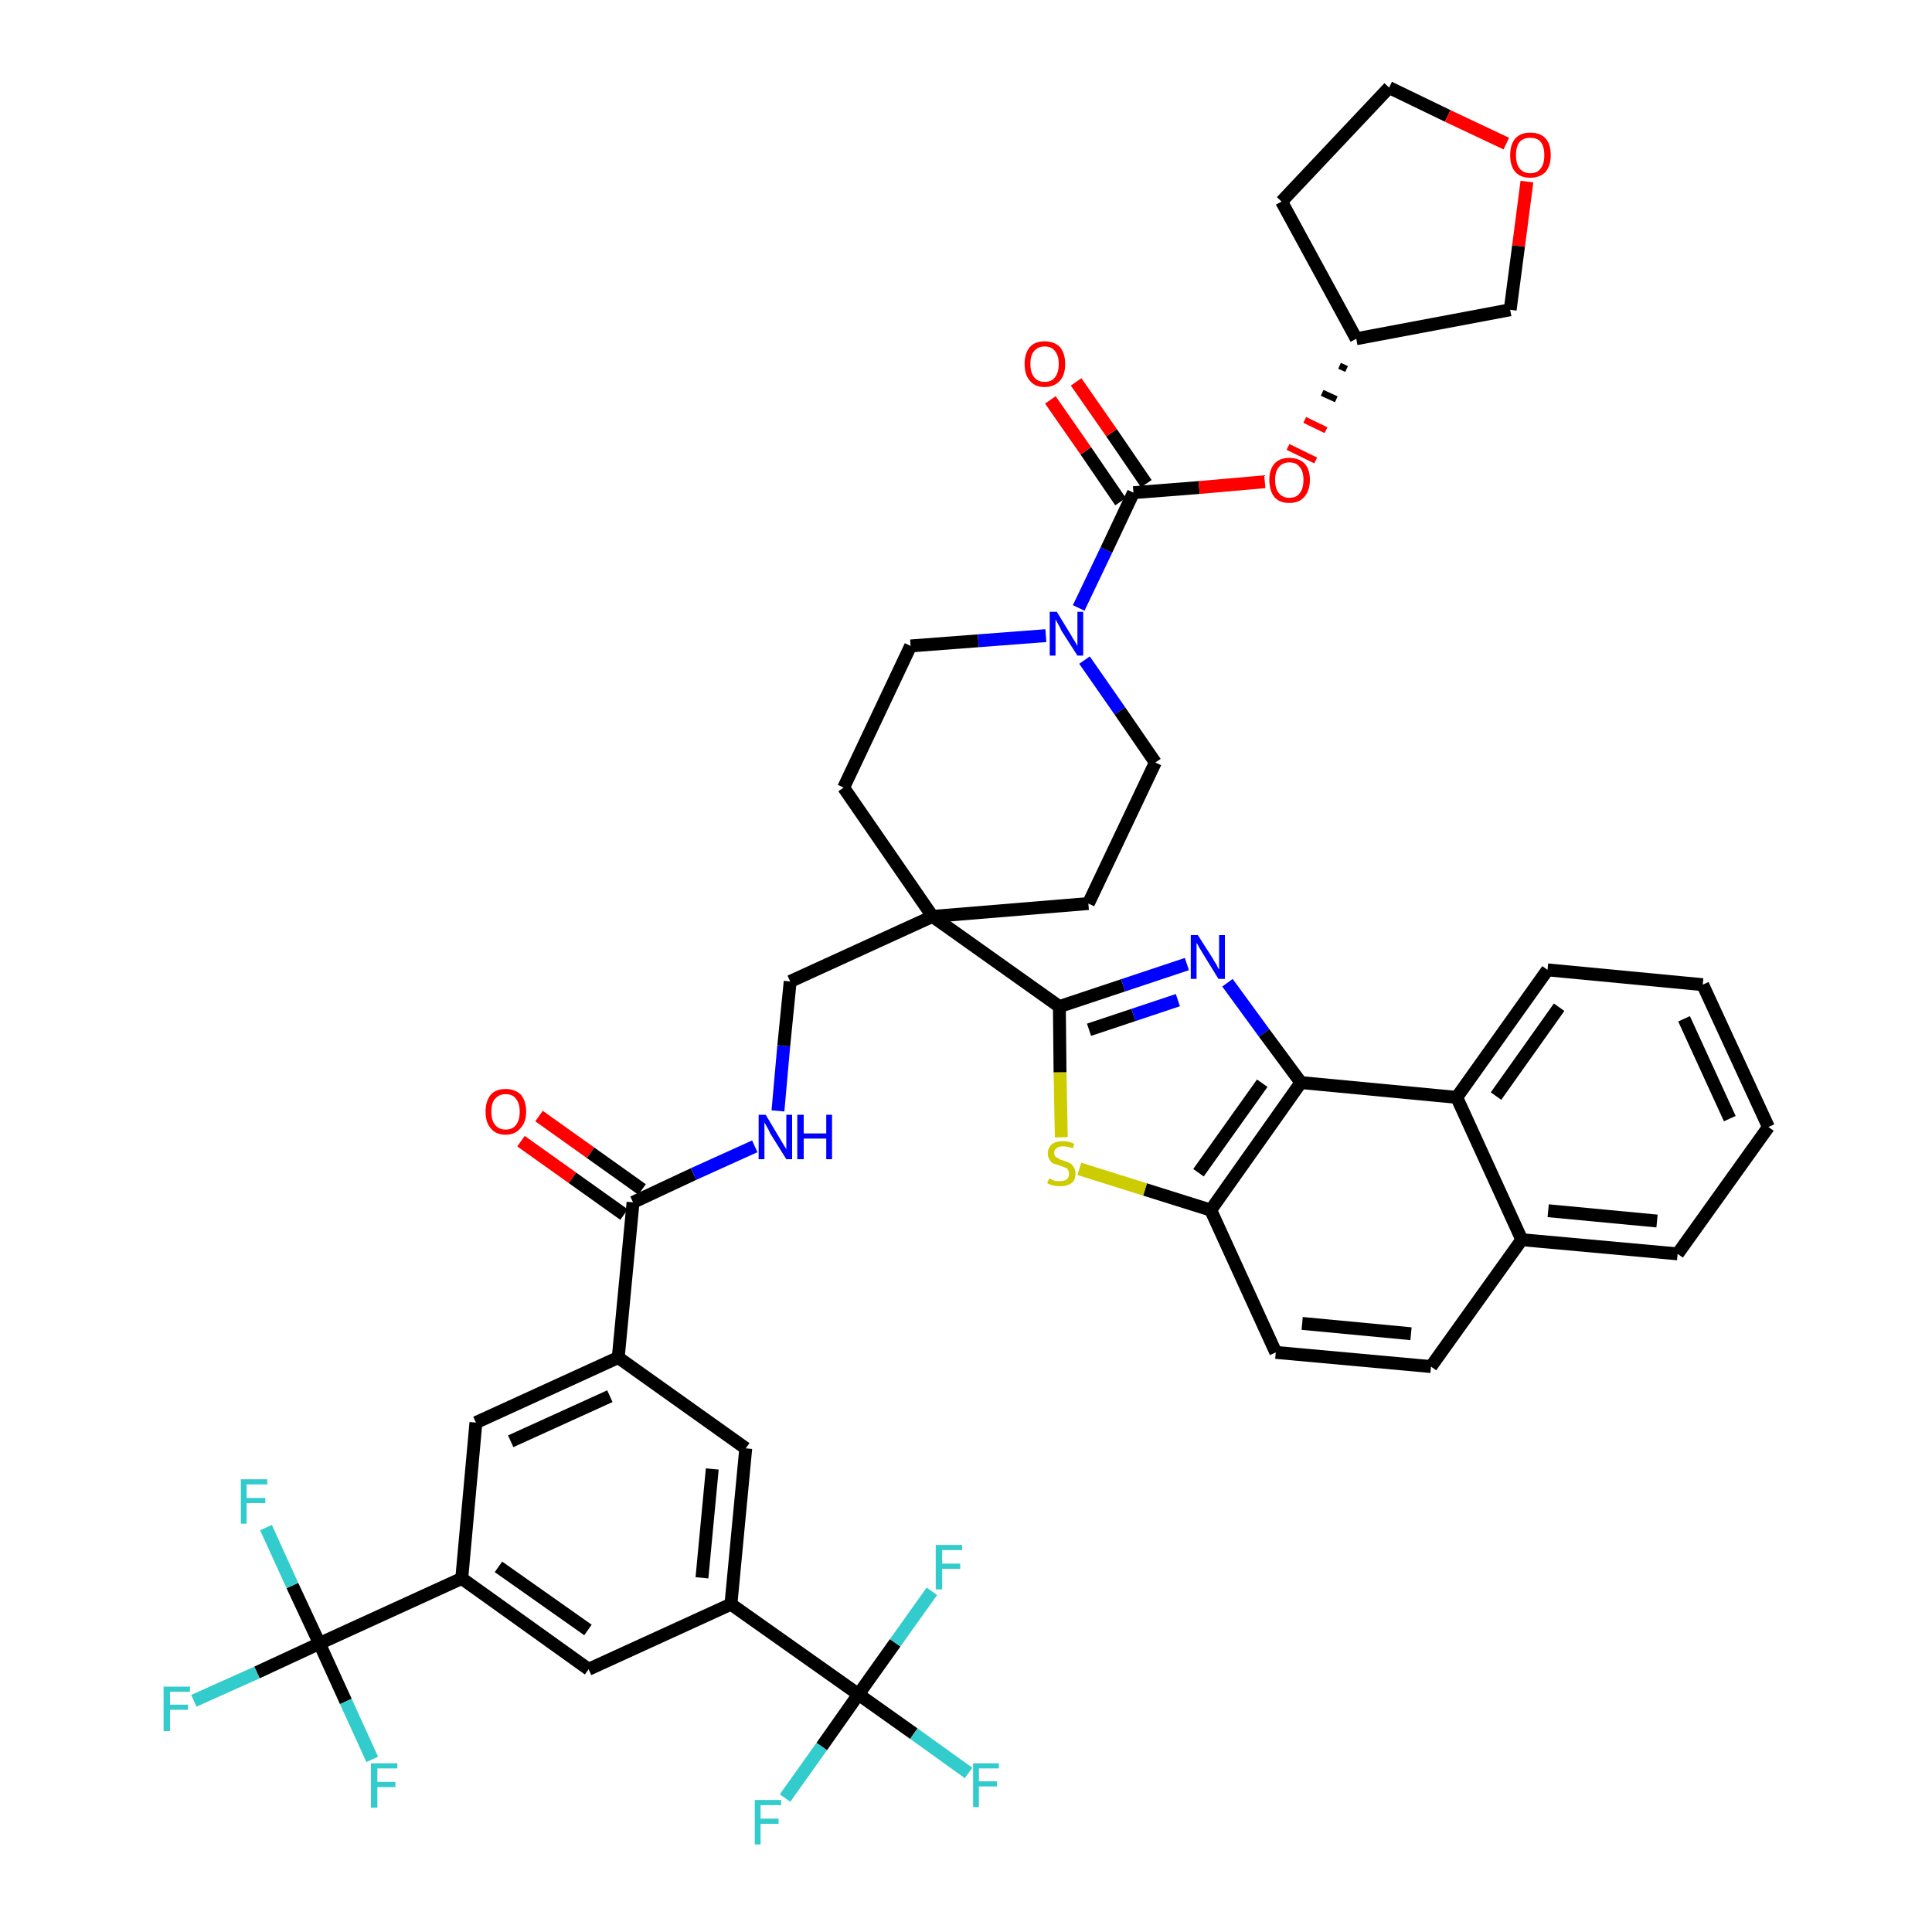 <?xml version='1.0' encoding='iso-8859-1'?>
<svg version='1.1' baseProfile='full'
              xmlns='http://www.w3.org/2000/svg'
                      xmlns:rdkit='http://www.rdkit.org/xml'
                      xmlns:xlink='http://www.w3.org/1999/xlink'
                  xml:space='preserve'
width='300px' height='300px' viewBox='0 0 300 300'>
<!-- END OF HEADER -->
<path class='bond-0 atom-0 atom-1' d='M 80.9,177.2 L 88.9,182.9' style='fill:none;fill-rule:evenodd;stroke:#FF0000;stroke-width:2.0px;stroke-linecap:butt;stroke-linejoin:miter;stroke-opacity:1' />
<path class='bond-0 atom-0 atom-1' d='M 88.9,182.9 L 96.9,188.6' style='fill:none;fill-rule:evenodd;stroke:#000000;stroke-width:2.0px;stroke-linecap:butt;stroke-linejoin:miter;stroke-opacity:1' />
<path class='bond-0 atom-0 atom-1' d='M 83.7,173.3 L 91.7,179.0' style='fill:none;fill-rule:evenodd;stroke:#FF0000;stroke-width:2.0px;stroke-linecap:butt;stroke-linejoin:miter;stroke-opacity:1' />
<path class='bond-0 atom-0 atom-1' d='M 91.7,179.0 L 99.7,184.7' style='fill:none;fill-rule:evenodd;stroke:#000000;stroke-width:2.0px;stroke-linecap:butt;stroke-linejoin:miter;stroke-opacity:1' />
<path class='bond-1 atom-1 atom-2' d='M 98.3,186.7 L 107.7,182.3' style='fill:none;fill-rule:evenodd;stroke:#000000;stroke-width:2.0px;stroke-linecap:butt;stroke-linejoin:miter;stroke-opacity:1' />
<path class='bond-1 atom-1 atom-2' d='M 107.7,182.3 L 117.2,178.0' style='fill:none;fill-rule:evenodd;stroke:#0000FF;stroke-width:2.0px;stroke-linecap:butt;stroke-linejoin:miter;stroke-opacity:1' />
<path class='bond-30 atom-1 atom-31' d='M 98.3,186.7 L 96.0,210.8' style='fill:none;fill-rule:evenodd;stroke:#000000;stroke-width:2.0px;stroke-linecap:butt;stroke-linejoin:miter;stroke-opacity:1' />
<path class='bond-2 atom-2 atom-3' d='M 120.8,172.5 L 121.7,162.4' style='fill:none;fill-rule:evenodd;stroke:#0000FF;stroke-width:2.0px;stroke-linecap:butt;stroke-linejoin:miter;stroke-opacity:1' />
<path class='bond-2 atom-2 atom-3' d='M 121.7,162.4 L 122.7,152.4' style='fill:none;fill-rule:evenodd;stroke:#000000;stroke-width:2.0px;stroke-linecap:butt;stroke-linejoin:miter;stroke-opacity:1' />
<path class='bond-3 atom-3 atom-4' d='M 122.7,152.4 L 144.8,142.3' style='fill:none;fill-rule:evenodd;stroke:#000000;stroke-width:2.0px;stroke-linecap:butt;stroke-linejoin:miter;stroke-opacity:1' />
<path class='bond-4 atom-4 atom-5' d='M 144.8,142.3 L 164.5,156.3' style='fill:none;fill-rule:evenodd;stroke:#000000;stroke-width:2.0px;stroke-linecap:butt;stroke-linejoin:miter;stroke-opacity:1' />
<path class='bond-17 atom-4 atom-18' d='M 144.8,142.3 L 131.0,122.3' style='fill:none;fill-rule:evenodd;stroke:#000000;stroke-width:2.0px;stroke-linecap:butt;stroke-linejoin:miter;stroke-opacity:1' />
<path class='bond-44 atom-30 atom-4' d='M 169.0,140.3 L 144.8,142.3' style='fill:none;fill-rule:evenodd;stroke:#000000;stroke-width:2.0px;stroke-linecap:butt;stroke-linejoin:miter;stroke-opacity:1' />
<path class='bond-5 atom-5 atom-6' d='M 164.5,156.3 L 174.4,153.0' style='fill:none;fill-rule:evenodd;stroke:#000000;stroke-width:2.0px;stroke-linecap:butt;stroke-linejoin:miter;stroke-opacity:1' />
<path class='bond-5 atom-5 atom-6' d='M 174.4,153.0 L 184.3,149.7' style='fill:none;fill-rule:evenodd;stroke:#0000FF;stroke-width:2.0px;stroke-linecap:butt;stroke-linejoin:miter;stroke-opacity:1' />
<path class='bond-5 atom-5 atom-6' d='M 169.1,159.9 L 176.0,157.6' style='fill:none;fill-rule:evenodd;stroke:#000000;stroke-width:2.0px;stroke-linecap:butt;stroke-linejoin:miter;stroke-opacity:1' />
<path class='bond-5 atom-5 atom-6' d='M 176.0,157.6 L 182.9,155.3' style='fill:none;fill-rule:evenodd;stroke:#0000FF;stroke-width:2.0px;stroke-linecap:butt;stroke-linejoin:miter;stroke-opacity:1' />
<path class='bond-46 atom-17 atom-5' d='M 164.8,176.6 L 164.6,166.5' style='fill:none;fill-rule:evenodd;stroke:#CCCC00;stroke-width:2.0px;stroke-linecap:butt;stroke-linejoin:miter;stroke-opacity:1' />
<path class='bond-46 atom-17 atom-5' d='M 164.6,166.5 L 164.5,156.3' style='fill:none;fill-rule:evenodd;stroke:#000000;stroke-width:2.0px;stroke-linecap:butt;stroke-linejoin:miter;stroke-opacity:1' />
<path class='bond-6 atom-6 atom-7' d='M 190.6,152.6 L 196.3,160.4' style='fill:none;fill-rule:evenodd;stroke:#0000FF;stroke-width:2.0px;stroke-linecap:butt;stroke-linejoin:miter;stroke-opacity:1' />
<path class='bond-6 atom-6 atom-7' d='M 196.3,160.4 L 202.0,168.1' style='fill:none;fill-rule:evenodd;stroke:#000000;stroke-width:2.0px;stroke-linecap:butt;stroke-linejoin:miter;stroke-opacity:1' />
<path class='bond-7 atom-7 atom-8' d='M 202.0,168.1 L 188.0,187.9' style='fill:none;fill-rule:evenodd;stroke:#000000;stroke-width:2.0px;stroke-linecap:butt;stroke-linejoin:miter;stroke-opacity:1' />
<path class='bond-7 atom-7 atom-8' d='M 196.0,168.2 L 186.1,182.1' style='fill:none;fill-rule:evenodd;stroke:#000000;stroke-width:2.0px;stroke-linecap:butt;stroke-linejoin:miter;stroke-opacity:1' />
<path class='bond-48 atom-16 atom-7' d='M 226.2,170.4 L 202.0,168.1' style='fill:none;fill-rule:evenodd;stroke:#000000;stroke-width:2.0px;stroke-linecap:butt;stroke-linejoin:miter;stroke-opacity:1' />
<path class='bond-8 atom-8 atom-9' d='M 188.0,187.9 L 198.1,210.0' style='fill:none;fill-rule:evenodd;stroke:#000000;stroke-width:2.0px;stroke-linecap:butt;stroke-linejoin:miter;stroke-opacity:1' />
<path class='bond-16 atom-8 atom-17' d='M 188.0,187.9 L 177.8,184.7' style='fill:none;fill-rule:evenodd;stroke:#000000;stroke-width:2.0px;stroke-linecap:butt;stroke-linejoin:miter;stroke-opacity:1' />
<path class='bond-16 atom-8 atom-17' d='M 177.8,184.7 L 167.6,181.5' style='fill:none;fill-rule:evenodd;stroke:#CCCC00;stroke-width:2.0px;stroke-linecap:butt;stroke-linejoin:miter;stroke-opacity:1' />
<path class='bond-9 atom-9 atom-10' d='M 198.1,210.0 L 222.2,212.2' style='fill:none;fill-rule:evenodd;stroke:#000000;stroke-width:2.0px;stroke-linecap:butt;stroke-linejoin:miter;stroke-opacity:1' />
<path class='bond-9 atom-9 atom-10' d='M 202.2,205.5 L 219.1,207.1' style='fill:none;fill-rule:evenodd;stroke:#000000;stroke-width:2.0px;stroke-linecap:butt;stroke-linejoin:miter;stroke-opacity:1' />
<path class='bond-10 atom-10 atom-11' d='M 222.2,212.2 L 236.3,192.5' style='fill:none;fill-rule:evenodd;stroke:#000000;stroke-width:2.0px;stroke-linecap:butt;stroke-linejoin:miter;stroke-opacity:1' />
<path class='bond-11 atom-11 atom-12' d='M 236.3,192.5 L 260.5,194.7' style='fill:none;fill-rule:evenodd;stroke:#000000;stroke-width:2.0px;stroke-linecap:butt;stroke-linejoin:miter;stroke-opacity:1' />
<path class='bond-11 atom-11 atom-12' d='M 240.4,188.0 L 257.3,189.6' style='fill:none;fill-rule:evenodd;stroke:#000000;stroke-width:2.0px;stroke-linecap:butt;stroke-linejoin:miter;stroke-opacity:1' />
<path class='bond-49 atom-16 atom-11' d='M 226.2,170.4 L 236.3,192.5' style='fill:none;fill-rule:evenodd;stroke:#000000;stroke-width:2.0px;stroke-linecap:butt;stroke-linejoin:miter;stroke-opacity:1' />
<path class='bond-12 atom-12 atom-13' d='M 260.5,194.7 L 274.6,175.0' style='fill:none;fill-rule:evenodd;stroke:#000000;stroke-width:2.0px;stroke-linecap:butt;stroke-linejoin:miter;stroke-opacity:1' />
<path class='bond-13 atom-13 atom-14' d='M 274.6,175.0 L 264.4,152.9' style='fill:none;fill-rule:evenodd;stroke:#000000;stroke-width:2.0px;stroke-linecap:butt;stroke-linejoin:miter;stroke-opacity:1' />
<path class='bond-13 atom-13 atom-14' d='M 268.6,173.7 L 261.5,158.2' style='fill:none;fill-rule:evenodd;stroke:#000000;stroke-width:2.0px;stroke-linecap:butt;stroke-linejoin:miter;stroke-opacity:1' />
<path class='bond-14 atom-14 atom-15' d='M 264.4,152.9 L 240.3,150.6' style='fill:none;fill-rule:evenodd;stroke:#000000;stroke-width:2.0px;stroke-linecap:butt;stroke-linejoin:miter;stroke-opacity:1' />
<path class='bond-15 atom-15 atom-16' d='M 240.3,150.6 L 226.2,170.4' style='fill:none;fill-rule:evenodd;stroke:#000000;stroke-width:2.0px;stroke-linecap:butt;stroke-linejoin:miter;stroke-opacity:1' />
<path class='bond-15 atom-15 atom-16' d='M 242.1,156.4 L 232.3,170.2' style='fill:none;fill-rule:evenodd;stroke:#000000;stroke-width:2.0px;stroke-linecap:butt;stroke-linejoin:miter;stroke-opacity:1' />
<path class='bond-18 atom-18 atom-19' d='M 131.0,122.3 L 141.4,100.3' style='fill:none;fill-rule:evenodd;stroke:#000000;stroke-width:2.0px;stroke-linecap:butt;stroke-linejoin:miter;stroke-opacity:1' />
<path class='bond-19 atom-19 atom-20' d='M 141.4,100.3 L 151.9,99.5' style='fill:none;fill-rule:evenodd;stroke:#000000;stroke-width:2.0px;stroke-linecap:butt;stroke-linejoin:miter;stroke-opacity:1' />
<path class='bond-19 atom-19 atom-20' d='M 151.9,99.5 L 162.4,98.7' style='fill:none;fill-rule:evenodd;stroke:#0000FF;stroke-width:2.0px;stroke-linecap:butt;stroke-linejoin:miter;stroke-opacity:1' />
<path class='bond-20 atom-20 atom-21' d='M 167.5,94.4 L 171.8,85.4' style='fill:none;fill-rule:evenodd;stroke:#0000FF;stroke-width:2.0px;stroke-linecap:butt;stroke-linejoin:miter;stroke-opacity:1' />
<path class='bond-20 atom-20 atom-21' d='M 171.8,85.4 L 176.0,76.5' style='fill:none;fill-rule:evenodd;stroke:#000000;stroke-width:2.0px;stroke-linecap:butt;stroke-linejoin:miter;stroke-opacity:1' />
<path class='bond-28 atom-20 atom-29' d='M 168.4,102.5 L 173.9,110.4' style='fill:none;fill-rule:evenodd;stroke:#0000FF;stroke-width:2.0px;stroke-linecap:butt;stroke-linejoin:miter;stroke-opacity:1' />
<path class='bond-28 atom-20 atom-29' d='M 173.9,110.4 L 179.4,118.4' style='fill:none;fill-rule:evenodd;stroke:#000000;stroke-width:2.0px;stroke-linecap:butt;stroke-linejoin:miter;stroke-opacity:1' />
<path class='bond-21 atom-21 atom-22' d='M 178.0,75.1 L 172.6,67.2' style='fill:none;fill-rule:evenodd;stroke:#000000;stroke-width:2.0px;stroke-linecap:butt;stroke-linejoin:miter;stroke-opacity:1' />
<path class='bond-21 atom-21 atom-22' d='M 172.6,67.2 L 167.1,59.3' style='fill:none;fill-rule:evenodd;stroke:#FF0000;stroke-width:2.0px;stroke-linecap:butt;stroke-linejoin:miter;stroke-opacity:1' />
<path class='bond-21 atom-21 atom-22' d='M 174.0,77.9 L 168.6,70.0' style='fill:none;fill-rule:evenodd;stroke:#000000;stroke-width:2.0px;stroke-linecap:butt;stroke-linejoin:miter;stroke-opacity:1' />
<path class='bond-21 atom-21 atom-22' d='M 168.6,70.0 L 163.1,62.1' style='fill:none;fill-rule:evenodd;stroke:#FF0000;stroke-width:2.0px;stroke-linecap:butt;stroke-linejoin:miter;stroke-opacity:1' />
<path class='bond-22 atom-21 atom-23' d='M 176.0,76.5 L 186.2,75.7' style='fill:none;fill-rule:evenodd;stroke:#000000;stroke-width:2.0px;stroke-linecap:butt;stroke-linejoin:miter;stroke-opacity:1' />
<path class='bond-22 atom-21 atom-23' d='M 186.2,75.7 L 196.4,74.8' style='fill:none;fill-rule:evenodd;stroke:#FF0000;stroke-width:2.0px;stroke-linecap:butt;stroke-linejoin:miter;stroke-opacity:1' />
<path class='bond-23 atom-24 atom-23' d='M 208.0,56.8 L 209.1,57.3' style='fill:none;fill-rule:evenodd;stroke:#000000;stroke-width:1.0px;stroke-linecap:butt;stroke-linejoin:miter;stroke-opacity:1' />
<path class='bond-23 atom-24 atom-23' d='M 205.3,61.0 L 207.5,62.0' style='fill:none;fill-rule:evenodd;stroke:#000000;stroke-width:1.0px;stroke-linecap:butt;stroke-linejoin:miter;stroke-opacity:1' />
<path class='bond-23 atom-24 atom-23' d='M 202.6,65.2 L 205.9,66.8' style='fill:none;fill-rule:evenodd;stroke:#FF0000;stroke-width:1.0px;stroke-linecap:butt;stroke-linejoin:miter;stroke-opacity:1' />
<path class='bond-23 atom-24 atom-23' d='M 200.0,69.4 L 204.3,71.5' style='fill:none;fill-rule:evenodd;stroke:#FF0000;stroke-width:1.0px;stroke-linecap:butt;stroke-linejoin:miter;stroke-opacity:1' />
<path class='bond-24 atom-24 atom-25' d='M 210.6,52.6 L 199.0,31.3' style='fill:none;fill-rule:evenodd;stroke:#000000;stroke-width:2.0px;stroke-linecap:butt;stroke-linejoin:miter;stroke-opacity:1' />
<path class='bond-47 atom-28 atom-24' d='M 234.5,48.1 L 210.6,52.6' style='fill:none;fill-rule:evenodd;stroke:#000000;stroke-width:2.0px;stroke-linecap:butt;stroke-linejoin:miter;stroke-opacity:1' />
<path class='bond-25 atom-25 atom-26' d='M 199.0,31.3 L 215.7,13.6' style='fill:none;fill-rule:evenodd;stroke:#000000;stroke-width:2.0px;stroke-linecap:butt;stroke-linejoin:miter;stroke-opacity:1' />
<path class='bond-26 atom-26 atom-27' d='M 215.7,13.6 L 224.8,18.0' style='fill:none;fill-rule:evenodd;stroke:#000000;stroke-width:2.0px;stroke-linecap:butt;stroke-linejoin:miter;stroke-opacity:1' />
<path class='bond-26 atom-26 atom-27' d='M 224.8,18.0 L 233.9,22.3' style='fill:none;fill-rule:evenodd;stroke:#FF0000;stroke-width:2.0px;stroke-linecap:butt;stroke-linejoin:miter;stroke-opacity:1' />
<path class='bond-27 atom-27 atom-28' d='M 237.1,28.2 L 235.8,38.2' style='fill:none;fill-rule:evenodd;stroke:#FF0000;stroke-width:2.0px;stroke-linecap:butt;stroke-linejoin:miter;stroke-opacity:1' />
<path class='bond-27 atom-27 atom-28' d='M 235.8,38.2 L 234.5,48.1' style='fill:none;fill-rule:evenodd;stroke:#000000;stroke-width:2.0px;stroke-linecap:butt;stroke-linejoin:miter;stroke-opacity:1' />
<path class='bond-29 atom-29 atom-30' d='M 179.4,118.4 L 169.0,140.3' style='fill:none;fill-rule:evenodd;stroke:#000000;stroke-width:2.0px;stroke-linecap:butt;stroke-linejoin:miter;stroke-opacity:1' />
<path class='bond-31 atom-31 atom-32' d='M 96.0,210.8 L 73.9,220.9' style='fill:none;fill-rule:evenodd;stroke:#000000;stroke-width:2.0px;stroke-linecap:butt;stroke-linejoin:miter;stroke-opacity:1' />
<path class='bond-31 atom-31 atom-32' d='M 94.7,216.8 L 79.3,223.8' style='fill:none;fill-rule:evenodd;stroke:#000000;stroke-width:2.0px;stroke-linecap:butt;stroke-linejoin:miter;stroke-opacity:1' />
<path class='bond-45 atom-44 atom-31' d='M 115.8,224.9 L 96.0,210.8' style='fill:none;fill-rule:evenodd;stroke:#000000;stroke-width:2.0px;stroke-linecap:butt;stroke-linejoin:miter;stroke-opacity:1' />
<path class='bond-32 atom-32 atom-33' d='M 73.9,220.9 L 71.7,245.1' style='fill:none;fill-rule:evenodd;stroke:#000000;stroke-width:2.0px;stroke-linecap:butt;stroke-linejoin:miter;stroke-opacity:1' />
<path class='bond-33 atom-33 atom-34' d='M 71.7,245.1 L 49.6,255.2' style='fill:none;fill-rule:evenodd;stroke:#000000;stroke-width:2.0px;stroke-linecap:butt;stroke-linejoin:miter;stroke-opacity:1' />
<path class='bond-37 atom-33 atom-38' d='M 71.7,245.1 L 91.4,259.2' style='fill:none;fill-rule:evenodd;stroke:#000000;stroke-width:2.0px;stroke-linecap:butt;stroke-linejoin:miter;stroke-opacity:1' />
<path class='bond-37 atom-33 atom-38' d='M 77.4,243.3 L 91.3,253.1' style='fill:none;fill-rule:evenodd;stroke:#000000;stroke-width:2.0px;stroke-linecap:butt;stroke-linejoin:miter;stroke-opacity:1' />
<path class='bond-34 atom-34 atom-35' d='M 49.6,255.2 L 39.9,259.7' style='fill:none;fill-rule:evenodd;stroke:#000000;stroke-width:2.0px;stroke-linecap:butt;stroke-linejoin:miter;stroke-opacity:1' />
<path class='bond-34 atom-34 atom-35' d='M 39.9,259.7 L 30.1,264.1' style='fill:none;fill-rule:evenodd;stroke:#33CCCC;stroke-width:2.0px;stroke-linecap:butt;stroke-linejoin:miter;stroke-opacity:1' />
<path class='bond-35 atom-34 atom-36' d='M 49.6,255.2 L 45.4,246.2' style='fill:none;fill-rule:evenodd;stroke:#000000;stroke-width:2.0px;stroke-linecap:butt;stroke-linejoin:miter;stroke-opacity:1' />
<path class='bond-35 atom-34 atom-36' d='M 45.4,246.2 L 41.3,237.2' style='fill:none;fill-rule:evenodd;stroke:#33CCCC;stroke-width:2.0px;stroke-linecap:butt;stroke-linejoin:miter;stroke-opacity:1' />
<path class='bond-36 atom-34 atom-37' d='M 49.6,255.2 L 53.7,264.2' style='fill:none;fill-rule:evenodd;stroke:#000000;stroke-width:2.0px;stroke-linecap:butt;stroke-linejoin:miter;stroke-opacity:1' />
<path class='bond-36 atom-34 atom-37' d='M 53.7,264.2 L 57.8,273.2' style='fill:none;fill-rule:evenodd;stroke:#33CCCC;stroke-width:2.0px;stroke-linecap:butt;stroke-linejoin:miter;stroke-opacity:1' />
<path class='bond-38 atom-38 atom-39' d='M 91.4,259.2 L 113.5,249.1' style='fill:none;fill-rule:evenodd;stroke:#000000;stroke-width:2.0px;stroke-linecap:butt;stroke-linejoin:miter;stroke-opacity:1' />
<path class='bond-39 atom-39 atom-40' d='M 113.5,249.1 L 133.3,263.1' style='fill:none;fill-rule:evenodd;stroke:#000000;stroke-width:2.0px;stroke-linecap:butt;stroke-linejoin:miter;stroke-opacity:1' />
<path class='bond-43 atom-39 atom-44' d='M 113.5,249.1 L 115.8,224.9' style='fill:none;fill-rule:evenodd;stroke:#000000;stroke-width:2.0px;stroke-linecap:butt;stroke-linejoin:miter;stroke-opacity:1' />
<path class='bond-43 atom-39 atom-44' d='M 109.0,245.0 L 110.6,228.1' style='fill:none;fill-rule:evenodd;stroke:#000000;stroke-width:2.0px;stroke-linecap:butt;stroke-linejoin:miter;stroke-opacity:1' />
<path class='bond-40 atom-40 atom-41' d='M 133.3,263.1 L 141.9,269.2' style='fill:none;fill-rule:evenodd;stroke:#000000;stroke-width:2.0px;stroke-linecap:butt;stroke-linejoin:miter;stroke-opacity:1' />
<path class='bond-40 atom-40 atom-41' d='M 141.9,269.2 L 150.4,275.3' style='fill:none;fill-rule:evenodd;stroke:#33CCCC;stroke-width:2.0px;stroke-linecap:butt;stroke-linejoin:miter;stroke-opacity:1' />
<path class='bond-41 atom-40 atom-42' d='M 133.3,263.1 L 127.6,271.2' style='fill:none;fill-rule:evenodd;stroke:#000000;stroke-width:2.0px;stroke-linecap:butt;stroke-linejoin:miter;stroke-opacity:1' />
<path class='bond-41 atom-40 atom-42' d='M 127.6,271.2 L 121.9,279.2' style='fill:none;fill-rule:evenodd;stroke:#33CCCC;stroke-width:2.0px;stroke-linecap:butt;stroke-linejoin:miter;stroke-opacity:1' />
<path class='bond-42 atom-40 atom-43' d='M 133.3,263.1 L 139.0,255.1' style='fill:none;fill-rule:evenodd;stroke:#000000;stroke-width:2.0px;stroke-linecap:butt;stroke-linejoin:miter;stroke-opacity:1' />
<path class='bond-42 atom-40 atom-43' d='M 139.0,255.1 L 144.7,247.1' style='fill:none;fill-rule:evenodd;stroke:#33CCCC;stroke-width:2.0px;stroke-linecap:butt;stroke-linejoin:miter;stroke-opacity:1' />
<path  class='atom-0' d='M 75.4 172.6
Q 75.4 171.0, 76.2 170.0
Q 77.0 169.1, 78.5 169.1
Q 80.0 169.1, 80.9 170.0
Q 81.7 171.0, 81.7 172.6
Q 81.7 174.3, 80.8 175.2
Q 80.0 176.2, 78.5 176.2
Q 77.0 176.2, 76.2 175.2
Q 75.4 174.3, 75.4 172.6
M 78.5 175.4
Q 79.6 175.4, 80.1 174.7
Q 80.7 174.0, 80.7 172.6
Q 80.7 171.3, 80.1 170.6
Q 79.6 169.9, 78.5 169.9
Q 77.5 169.9, 76.9 170.6
Q 76.3 171.2, 76.3 172.6
Q 76.3 174.0, 76.9 174.7
Q 77.5 175.4, 78.5 175.4
' fill='#FF0000'/>
<path  class='atom-2' d='M 118.9 173.1
L 121.1 176.8
Q 121.3 177.1, 121.7 177.8
Q 122.1 178.4, 122.1 178.5
L 122.1 173.1
L 123.0 173.1
L 123.0 180.0
L 122.1 180.0
L 119.6 176.0
Q 119.4 175.5, 119.1 175.0
Q 118.8 174.5, 118.7 174.3
L 118.7 180.0
L 117.8 180.0
L 117.8 173.1
L 118.9 173.1
' fill='#0000FF'/>
<path  class='atom-2' d='M 123.8 173.1
L 124.8 173.1
L 124.8 176.0
L 128.3 176.0
L 128.3 173.1
L 129.2 173.1
L 129.2 180.0
L 128.3 180.0
L 128.3 176.8
L 124.8 176.8
L 124.8 180.0
L 123.8 180.0
L 123.8 173.1
' fill='#0000FF'/>
<path  class='atom-6' d='M 186.0 145.2
L 188.3 148.8
Q 188.5 149.2, 188.9 149.8
Q 189.2 150.5, 189.3 150.5
L 189.3 145.2
L 190.2 145.2
L 190.2 152.0
L 189.2 152.0
L 186.8 148.1
Q 186.5 147.6, 186.2 147.1
Q 185.9 146.5, 185.8 146.4
L 185.8 152.0
L 184.9 152.0
L 184.9 145.2
L 186.0 145.2
' fill='#0000FF'/>
<path  class='atom-17' d='M 162.9 183.0
Q 162.9 183.0, 163.2 183.1
Q 163.6 183.3, 163.9 183.4
Q 164.3 183.4, 164.6 183.4
Q 165.3 183.4, 165.7 183.1
Q 166.0 182.8, 166.0 182.3
Q 166.0 181.9, 165.8 181.6
Q 165.7 181.4, 165.4 181.3
Q 165.1 181.2, 164.6 181.0
Q 164.0 180.8, 163.6 180.7
Q 163.2 180.5, 163.0 180.1
Q 162.7 179.7, 162.7 179.1
Q 162.7 178.3, 163.3 177.7
Q 163.9 177.2, 165.1 177.2
Q 165.9 177.2, 166.8 177.6
L 166.6 178.3
Q 165.7 178.0, 165.1 178.0
Q 164.4 178.0, 164.1 178.3
Q 163.7 178.5, 163.7 179.0
Q 163.7 179.4, 163.9 179.6
Q 164.1 179.8, 164.4 179.9
Q 164.6 180.1, 165.1 180.2
Q 165.7 180.4, 166.1 180.6
Q 166.5 180.8, 166.7 181.2
Q 167.0 181.6, 167.0 182.3
Q 167.0 183.2, 166.4 183.7
Q 165.7 184.2, 164.7 184.2
Q 164.1 184.2, 163.6 184.1
Q 163.1 184.0, 162.6 183.7
L 162.9 183.0
' fill='#CCCC00'/>
<path  class='atom-20' d='M 164.1 95.0
L 166.3 98.6
Q 166.5 99.0, 166.9 99.6
Q 167.3 100.3, 167.3 100.3
L 167.3 95.0
L 168.2 95.0
L 168.2 101.8
L 167.3 101.8
L 164.8 97.9
Q 164.6 97.4, 164.3 96.9
Q 164.0 96.3, 163.9 96.2
L 163.9 101.8
L 163.0 101.8
L 163.0 95.0
L 164.1 95.0
' fill='#0000FF'/>
<path  class='atom-22' d='M 159.1 56.5
Q 159.1 54.9, 159.9 53.9
Q 160.7 53.0, 162.2 53.0
Q 163.7 53.0, 164.6 53.9
Q 165.4 54.9, 165.4 56.5
Q 165.4 58.2, 164.6 59.1
Q 163.7 60.1, 162.2 60.1
Q 160.7 60.1, 159.9 59.1
Q 159.1 58.2, 159.1 56.5
M 162.2 59.3
Q 163.3 59.3, 163.8 58.6
Q 164.4 57.9, 164.4 56.5
Q 164.4 55.2, 163.8 54.5
Q 163.3 53.8, 162.2 53.8
Q 161.2 53.8, 160.6 54.5
Q 160.0 55.1, 160.0 56.5
Q 160.0 57.9, 160.6 58.6
Q 161.2 59.3, 162.2 59.3
' fill='#FF0000'/>
<path  class='atom-23' d='M 197.1 74.5
Q 197.1 72.9, 197.9 72.0
Q 198.7 71.1, 200.2 71.1
Q 201.7 71.1, 202.6 72.0
Q 203.4 72.9, 203.4 74.5
Q 203.4 76.2, 202.5 77.2
Q 201.7 78.1, 200.2 78.1
Q 198.7 78.1, 197.9 77.2
Q 197.1 76.2, 197.1 74.5
M 200.2 77.3
Q 201.3 77.3, 201.8 76.6
Q 202.4 75.9, 202.4 74.5
Q 202.4 73.2, 201.8 72.5
Q 201.3 71.8, 200.2 71.8
Q 199.2 71.8, 198.6 72.5
Q 198.0 73.2, 198.0 74.5
Q 198.0 75.9, 198.6 76.6
Q 199.2 77.3, 200.2 77.3
' fill='#FF0000'/>
<path  class='atom-27' d='M 234.5 24.1
Q 234.5 22.4, 235.3 21.5
Q 236.1 20.6, 237.6 20.6
Q 239.2 20.6, 240.0 21.5
Q 240.8 22.4, 240.8 24.1
Q 240.8 25.7, 240.0 26.7
Q 239.1 27.6, 237.6 27.6
Q 236.1 27.6, 235.3 26.7
Q 234.5 25.8, 234.5 24.1
M 237.6 26.9
Q 238.7 26.9, 239.2 26.2
Q 239.8 25.5, 239.8 24.1
Q 239.8 22.7, 239.2 22.0
Q 238.7 21.4, 237.6 21.4
Q 236.6 21.4, 236.0 22.0
Q 235.4 22.7, 235.4 24.1
Q 235.4 25.5, 236.0 26.2
Q 236.6 26.9, 237.6 26.9
' fill='#FF0000'/>
<path  class='atom-35' d='M 25.4 261.9
L 29.5 261.9
L 29.5 262.7
L 26.4 262.7
L 26.4 264.7
L 29.2 264.7
L 29.2 265.5
L 26.4 265.5
L 26.4 268.8
L 25.4 268.8
L 25.4 261.9
' fill='#33CCCC'/>
<path  class='atom-36' d='M 37.4 229.7
L 41.5 229.7
L 41.5 230.5
L 38.3 230.5
L 38.3 232.6
L 41.2 232.6
L 41.2 233.4
L 38.3 233.4
L 38.3 236.6
L 37.4 236.6
L 37.4 229.7
' fill='#33CCCC'/>
<path  class='atom-37' d='M 57.6 273.8
L 61.7 273.8
L 61.7 274.6
L 58.6 274.6
L 58.6 276.7
L 61.4 276.7
L 61.4 277.5
L 58.6 277.5
L 58.6 280.7
L 57.6 280.7
L 57.6 273.8
' fill='#33CCCC'/>
<path  class='atom-41' d='M 151.1 273.8
L 155.1 273.8
L 155.1 274.6
L 152.0 274.6
L 152.0 276.6
L 154.8 276.6
L 154.8 277.4
L 152.0 277.4
L 152.0 280.6
L 151.1 280.6
L 151.1 273.8
' fill='#33CCCC'/>
<path  class='atom-42' d='M 117.2 279.5
L 121.3 279.5
L 121.3 280.3
L 118.1 280.3
L 118.1 282.4
L 120.9 282.4
L 120.9 283.2
L 118.1 283.2
L 118.1 286.4
L 117.2 286.4
L 117.2 279.5
' fill='#33CCCC'/>
<path  class='atom-43' d='M 145.3 239.9
L 149.4 239.9
L 149.4 240.7
L 146.3 240.7
L 146.3 242.8
L 149.1 242.8
L 149.1 243.6
L 146.3 243.6
L 146.3 246.8
L 145.3 246.8
L 145.3 239.9
' fill='#33CCCC'/>
</svg>
